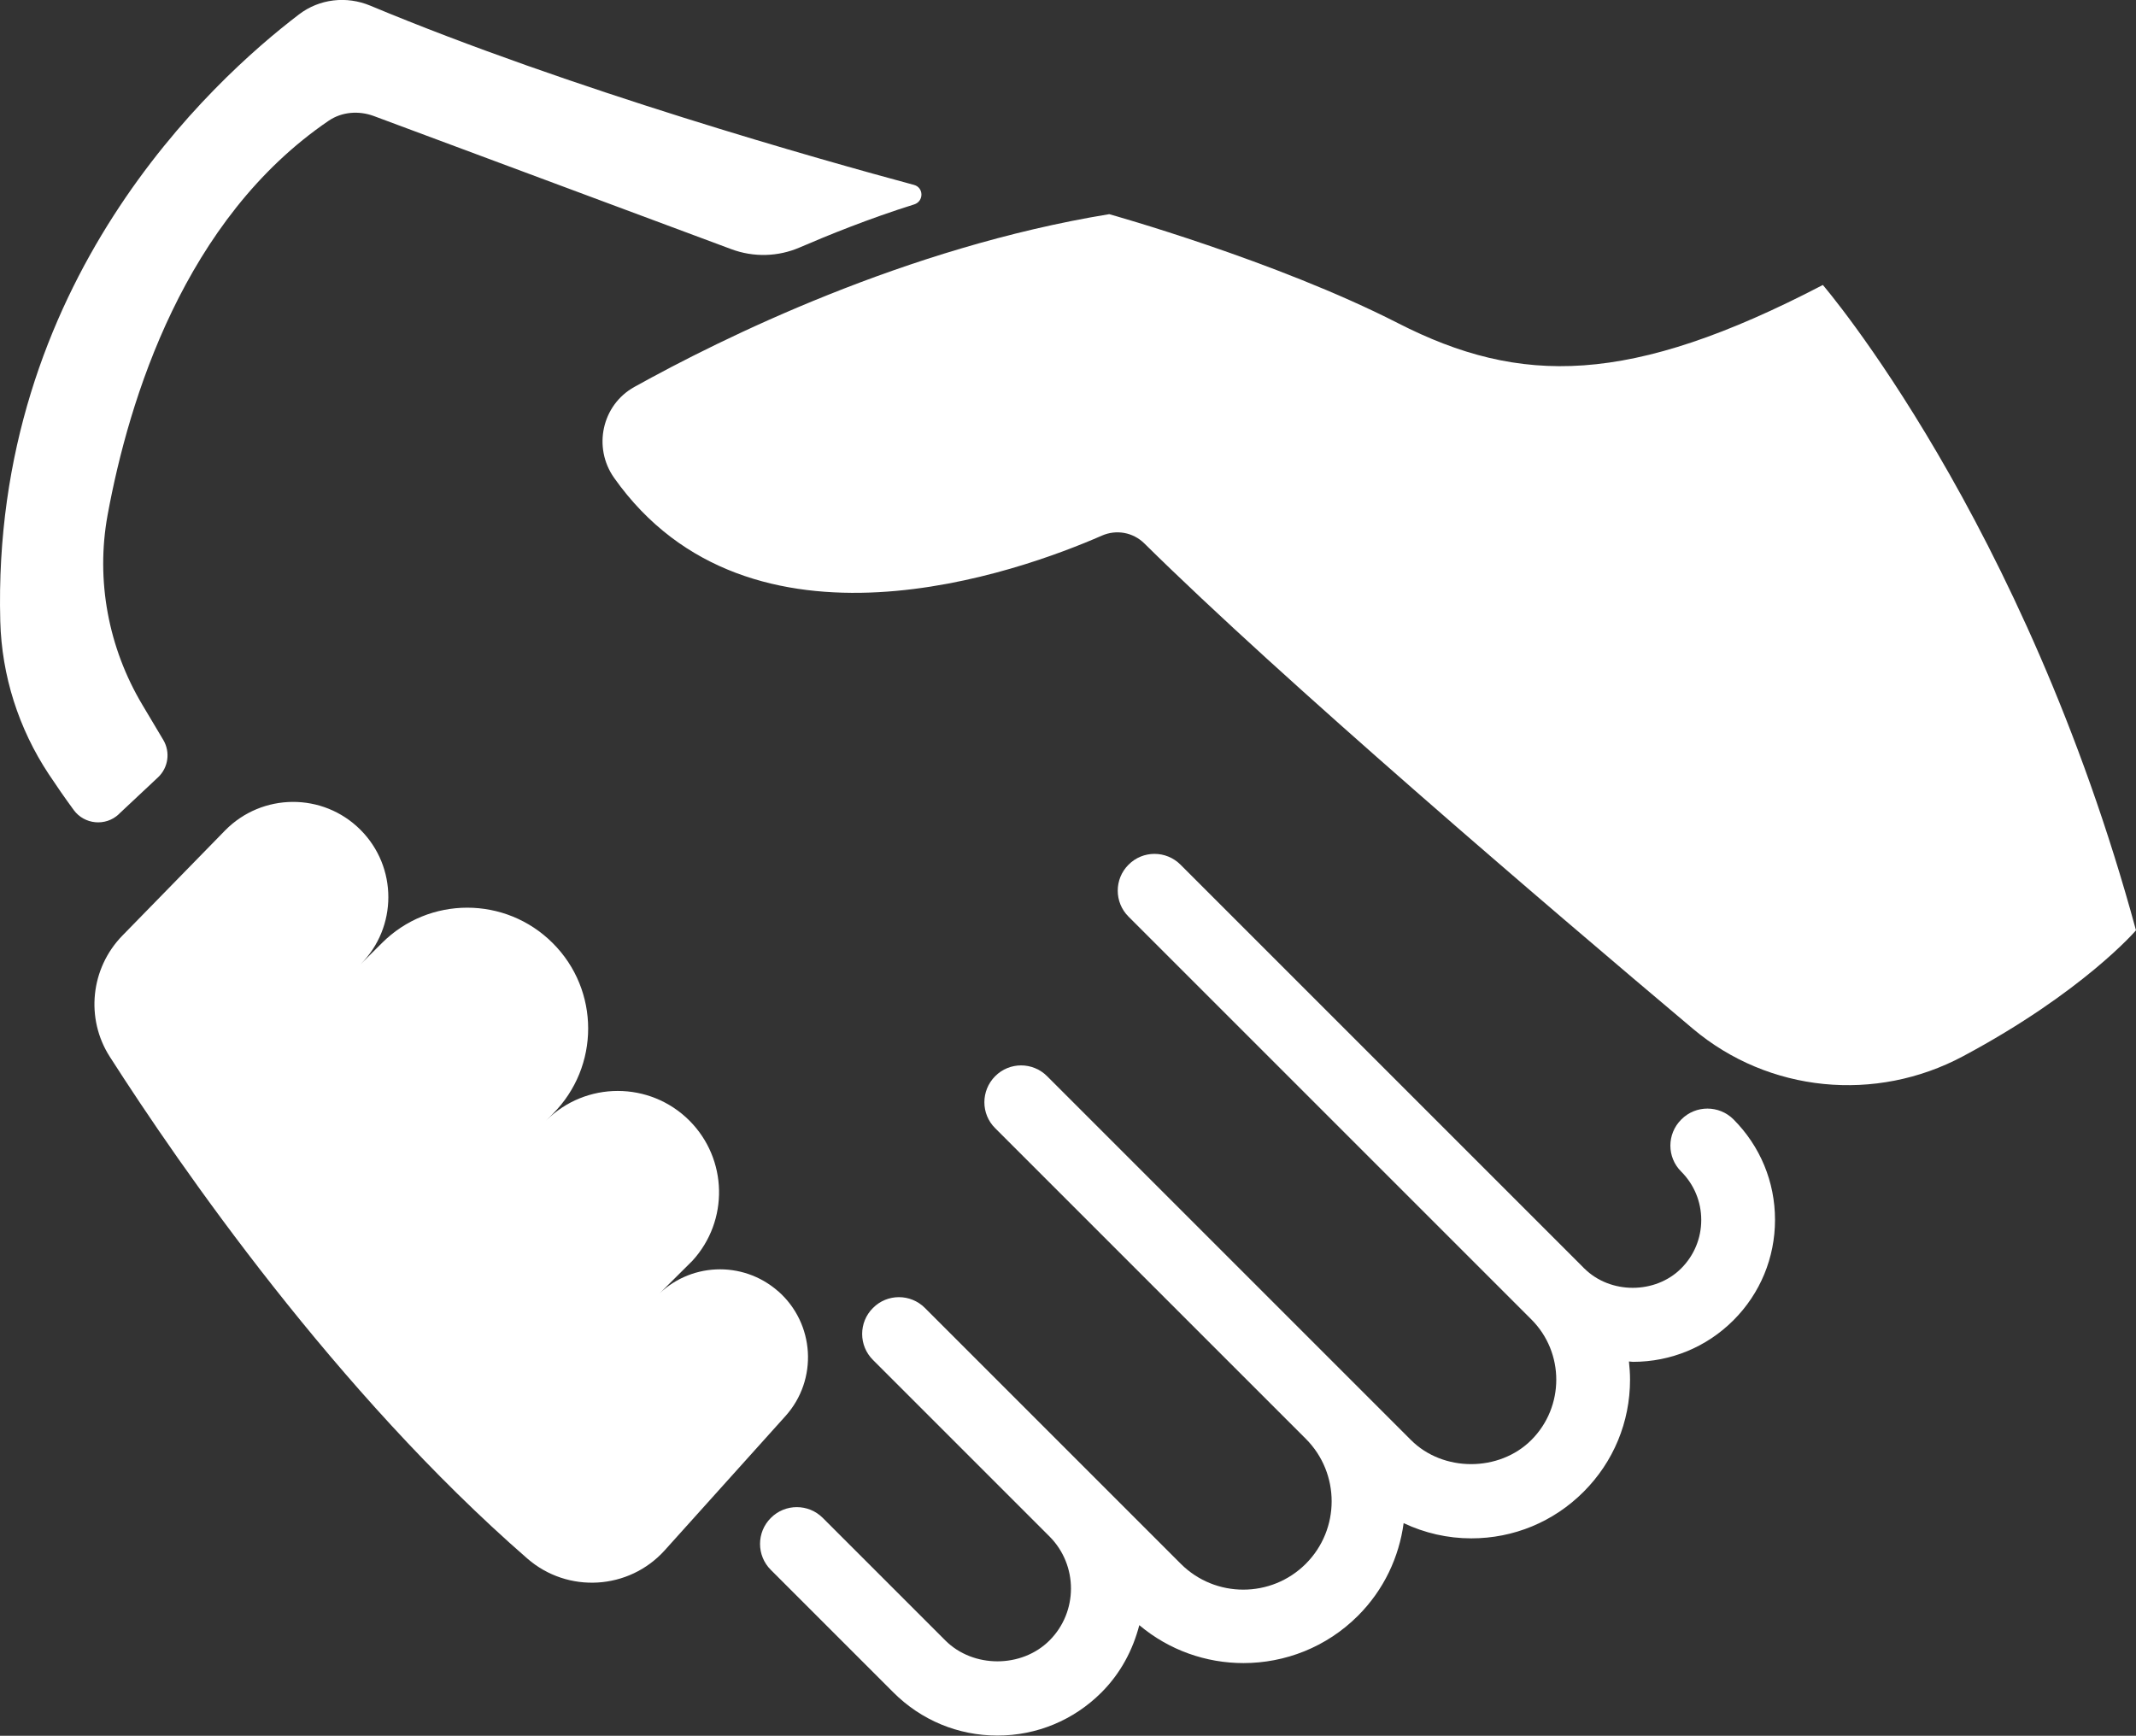 <?xml version="1.0" encoding="UTF-8"?>
<svg id="Capa_1" data-name="Capa 1" xmlns="http://www.w3.org/2000/svg" viewBox="0 0 234.26 190.38">
  <rect x="0" y="0" width="234.26" height="190.38" fill="#333333" stroke="none"/>
  <path d="M199.91,31.26c-21.21,11.05-33.15,11.05-46.6,4.18-13.44-6.87-31.66-11.95-31.66-11.95-22.33,3.65-42.51,13.63-52.08,18.95-3.56,1.98-4.57,6.64-2.22,9.97,14.9,21.08,44.56,10.25,53.49,6.34,1.59-.7,3.42-.37,4.66.85,15.22,15.03,43.76,39.42,60.17,53.24,8.31,7,20.04,8.13,29.62,3.01,13.16-7.03,18.97-13.81,18.97-13.81-12.25-45.1-34.35-70.79-34.35-70.79Z" fill="#fff"/>
  <path d="M85.32,141.61c-3.9-3.41-9.79-3.14-13.35.62l3.97-3.95c4.02-4.39,3.87-11.16-.33-15.37-4.34-4.34-11.38-4.34-15.72,0l.73-.73c5.18-5.18,5.18-13.57,0-18.74-5.18-5.18-13.57-5.18-18.74,0l-2.35,2.34c4.08-4.08,4.08-10.69,0-14.77-4.11-4.11-10.79-4.07-14.86.09l-11.25,11.52c-3.48,3.57-4.07,9.08-1.38,13.28,7.74,12.09,24.82,36.78,45.79,55.04,4.43,3.86,11.15,3.46,15.08-.91l13.23-14.71c3.6-4,3.23-10.17-.82-13.72Z" fill="#fff"/>
  <path d="M13.02,89.3l4.31-4.04c1.13-1.06,1.37-2.77.58-4.1l-2.3-3.86c-3.73-6.26-5.12-13.64-3.81-20.81,2.34-12.74,8.44-32.49,24.25-43.25,1.44-.98,3.29-1.12,4.93-.52l39.23,14.61c2.44.91,5.13.84,7.52-.2,3.01-1.3,7.58-3.16,12.53-4.71,1.07-.34,1.06-1.85-.02-2.14-10.03-2.7-37.61-10.46-59.63-19.66-2.61-1.09-5.58-.75-7.82.96C23.21,8.88-.96,31.01.03,68.14c.16,5.97,2.01,11.77,5.31,16.76.82,1.24,1.74,2.57,2.75,3.95,1.17,1.59,3.49,1.81,4.93.46Z" fill="#fff"/>
  <path d="M184.38,122.8c-1.58,1.58-1.58,4.13,0,5.7,1.42,1.42,2.2,3.31,2.2,5.31s-.78,3.89-2.2,5.31c-2.84,2.84-7.78,2.84-10.63,0,0,0-.02,0-.03-.02-.03-.03-.05-.06-.07-.08l-44.18-44.18c-1.58-1.58-4.13-1.58-5.7,0-1.58,1.57-1.58,4.13,0,5.7l44.18,44.18c3.64,3.64,3.64,9.57,0,13.22-3.53,3.53-9.69,3.53-13.21,0l-39.9-39.9c-1.58-1.58-4.13-1.58-5.7,0s-1.58,4.13,0,5.7l34.07,34.07s0,0,0,0c3.78,3.78,3.78,9.93,0,13.71-3.78,3.78-9.93,3.78-13.71,0l-8.71-8.71s0,0,0,0c0,0,0,0,0,0l-19.35-19.35c-1.58-1.58-4.13-1.58-5.7,0-1.58,1.57-1.58,4.13,0,5.7l19.36,19.36c3.14,3.15,3.14,8.27,0,11.41-3.05,3.05-8.37,3.05-11.42,0l-13.44-13.44c-1.58-1.58-4.13-1.58-5.7,0-1.58,1.57-1.58,4.13,0,5.7l13.44,13.44c3.05,3.05,7.1,4.73,11.41,4.73s8.36-1.68,11.41-4.73c2.11-2.11,3.45-4.68,4.15-7.38,3.29,2.77,7.35,4.16,11.42,4.16,4.55,0,9.1-1.73,12.56-5.19,2.85-2.85,4.51-6.44,5.01-10.16,2.29,1.08,4.81,1.67,7.42,1.67,4.65,0,9.02-1.81,12.31-5.1,3.29-3.29,5.1-7.66,5.1-12.31,0-.67-.05-1.33-.12-1.99.15,0,.29.04.44.04,4.16,0,8.08-1.62,11.02-4.56,2.94-2.94,4.56-6.86,4.56-11.02s-1.62-8.07-4.56-11.02c-1.58-1.57-4.13-1.57-5.7,0Z" fill="#fff"/>
</svg>